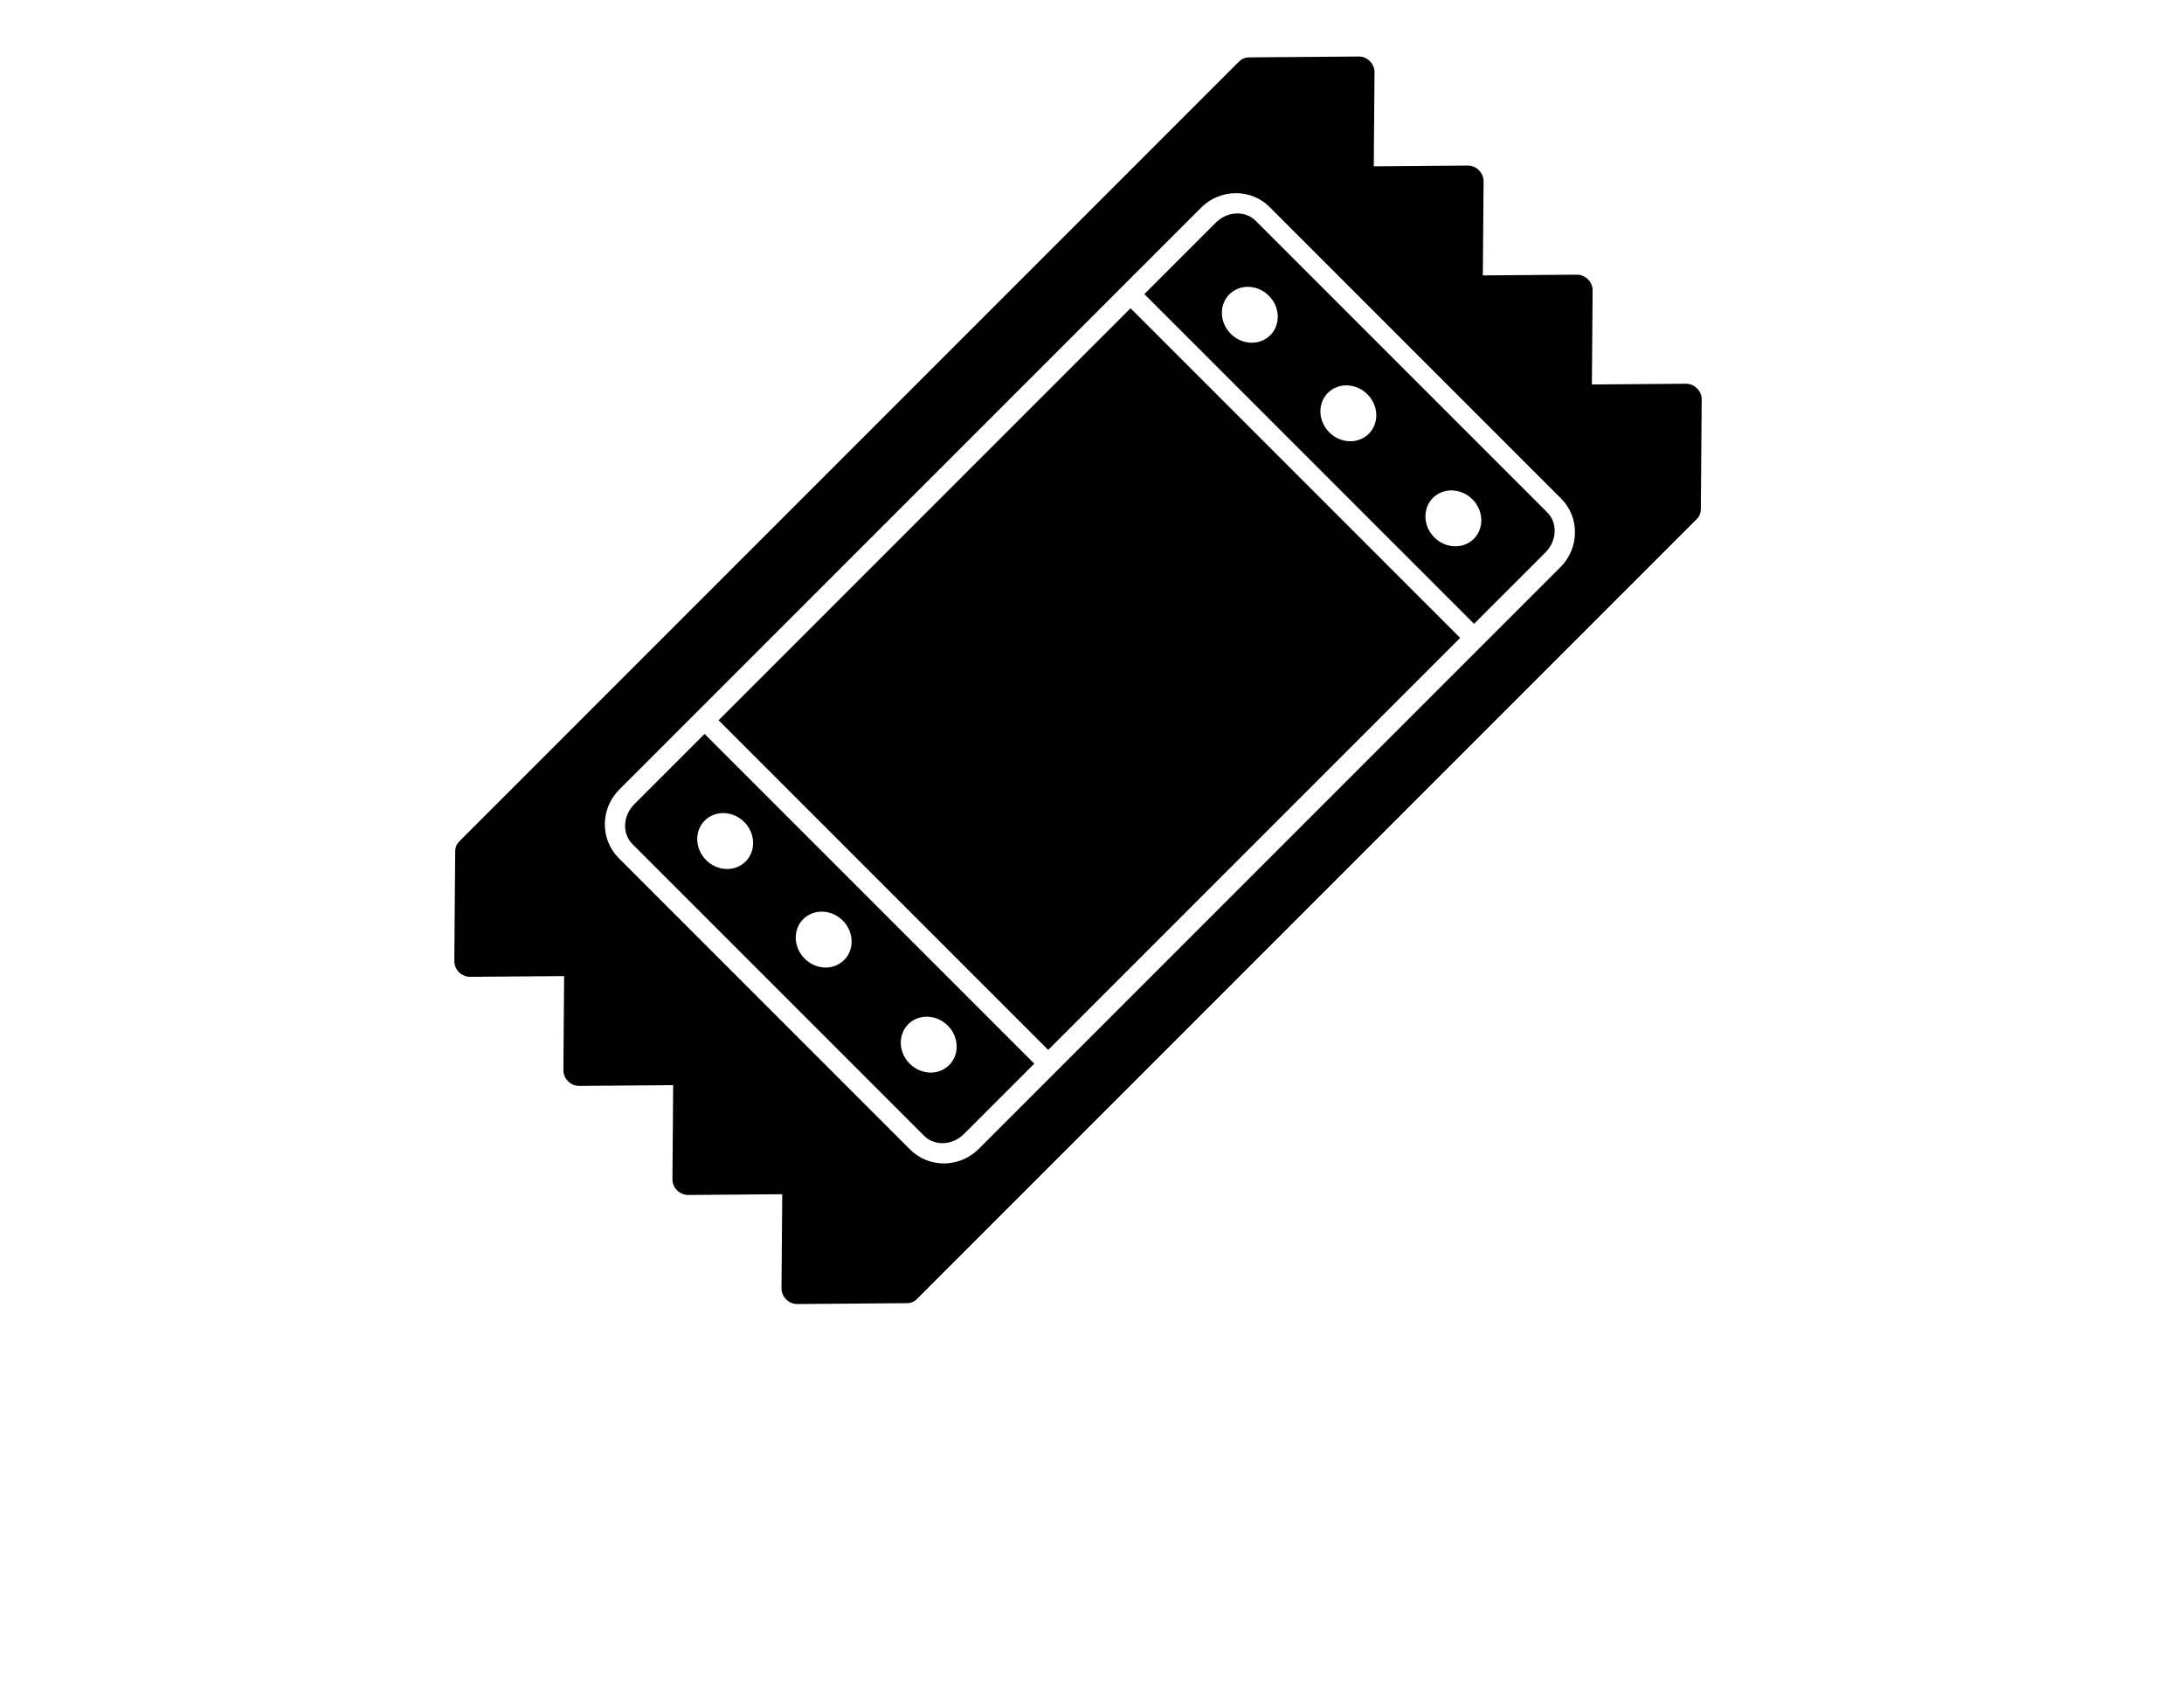 <?xml version="1.0" encoding="utf-8"?>
<!-- Generator: Adobe Illustrator 16.0.0, SVG Export Plug-In . SVG Version: 6.00 Build 0)  -->
<!DOCTYPE svg PUBLIC "-//W3C//DTD SVG 1.1//EN" "http://www.w3.org/Graphics/SVG/1.1/DTD/svg11.dtd">
<svg version="1.1" id="Layer_1" xmlns="http://www.w3.org/2000/svg" xmlns:xlink="http://www.w3.org/1999/xlink" x="0px" y="0px"
	 width="792px" height="612px" viewBox="0 0 792 612" enable-background="new 0 0 792 612" xml:space="preserve">
<rect x="310.494" y="140.503" transform="matrix(-0.707 -0.707 0.707 -0.707 500.291 699.543)" width="169.062" height="211.309"/>
<path d="M616.785,184.711l0.313-39.863c0.01-1.479-0.603-2.938-1.685-4.024c-1.087-1.087-2.546-1.699-4.024-1.684l-34.11,0.274
	l0.27-34.11c0.01-1.479-0.603-2.938-1.685-4.024c-1.087-1.087-2.546-1.699-4.024-1.685l-34.11,0.27l0.274-34.11
	c0.01-1.479-0.603-2.938-1.685-4.025c-1.087-1.087-2.546-1.699-4.024-1.684l-34.11,0.27l0.27-34.111
	c0.01-1.479-0.603-2.938-1.685-4.024c-1.087-1.087-2.546-1.699-4.024-1.684l-39.863,0.313c-1.322,0.015-2.551,0.519-3.457,1.42
	L166.49,305.158c-0.901,0.901-1.41,2.135-1.42,3.457l-0.318,39.863c-0.015,1.479,0.598,2.938,1.685,4.024s2.546,1.699,4.024,1.685
	l34.11-0.27l-0.269,34.11c-0.01,1.479,0.602,2.938,1.684,4.024c1.087,1.087,2.546,1.699,4.024,1.685l34.105-0.27l-0.269,34.11
	c-0.015,1.479,0.602,2.938,1.684,4.024c1.087,1.087,2.546,1.699,4.024,1.685l34.11-0.27l-0.269,34.105
	c-0.015,1.479,0.602,2.938,1.684,4.025c1.087,1.087,2.546,1.698,4.024,1.684l39.863-0.313c1.317-0.01,2.551-0.514,3.457-1.42
	L615.36,188.163C616.266,187.262,616.775,186.028,616.785,184.711z M539.923,231.591L380.46,391.054l-25.532,25.532
	c-6.923,6.923-18.076,7.035-24.862,0.25l-105.714-105.72c-6.786-6.786-6.673-17.939,0.25-24.862l25.533-25.533l159.462-159.462
	l25.949-25.949c6.923-6.923,18.076-7.035,24.862-0.25L566.126,180.78c6.786,6.786,6.674,17.939-0.249,24.862L539.923,231.591z"/>
<path d="M255.524,266.117l-25.533,25.533c-4.157,4.157-4.431,10.634-0.617,14.448l105.719,105.72
	c3.814,3.813,10.292,3.535,14.448-0.622l25.533-25.532L255.524,266.117z M256.067,311.865c-4.093-4.093-4.323-10.507-0.509-14.321
	s10.228-3.583,14.321,0.509c4.093,4.093,4.323,10.507,0.509,14.321C266.574,316.188,260.161,315.958,256.067,311.865z
	 M291.793,347.592c-4.093-4.094-4.323-10.507-0.509-14.321c3.814-3.813,10.228-3.584,14.321,0.51
	c4.093,4.093,4.323,10.507,0.509,14.32C302.305,351.915,295.892,351.689,291.793,347.592z M329.884,385.683
	c-4.093-4.093-4.323-10.507-0.509-14.321c3.814-3.813,10.228-3.584,14.321,0.51c4.093,4.093,4.323,10.507,0.509,14.32
	C340.391,390.006,333.978,389.775,329.884,385.683z"/>
<path d="M561.098,185.803L455.384,80.084c-3.814-3.814-10.297-3.535-14.448,0.617l-25.949,25.949l119.546,119.546l25.949-25.949
	C564.633,196.095,564.912,189.612,561.098,185.803z M446.326,121.044c-4.093-4.093-4.323-10.507-0.51-14.321
	c3.814-3.814,10.229-3.584,14.321,0.509c4.093,4.093,4.323,10.507,0.509,14.32C456.833,125.367,450.419,125.137,446.326,121.044z
	 M482.052,156.77c-4.093-4.093-4.323-10.507-0.509-14.321c3.813-3.814,10.228-3.584,14.32,0.509
	c4.094,4.093,4.323,10.507,0.51,14.321C492.563,161.093,486.15,160.868,482.052,156.77z M520.143,194.861
	c-4.093-4.093-4.322-10.507-0.509-14.321c3.814-3.814,10.228-3.584,14.321,0.509c4.093,4.093,4.322,10.507,0.509,14.321
	C530.649,199.184,524.236,198.954,520.143,194.861z"/>
</svg>
